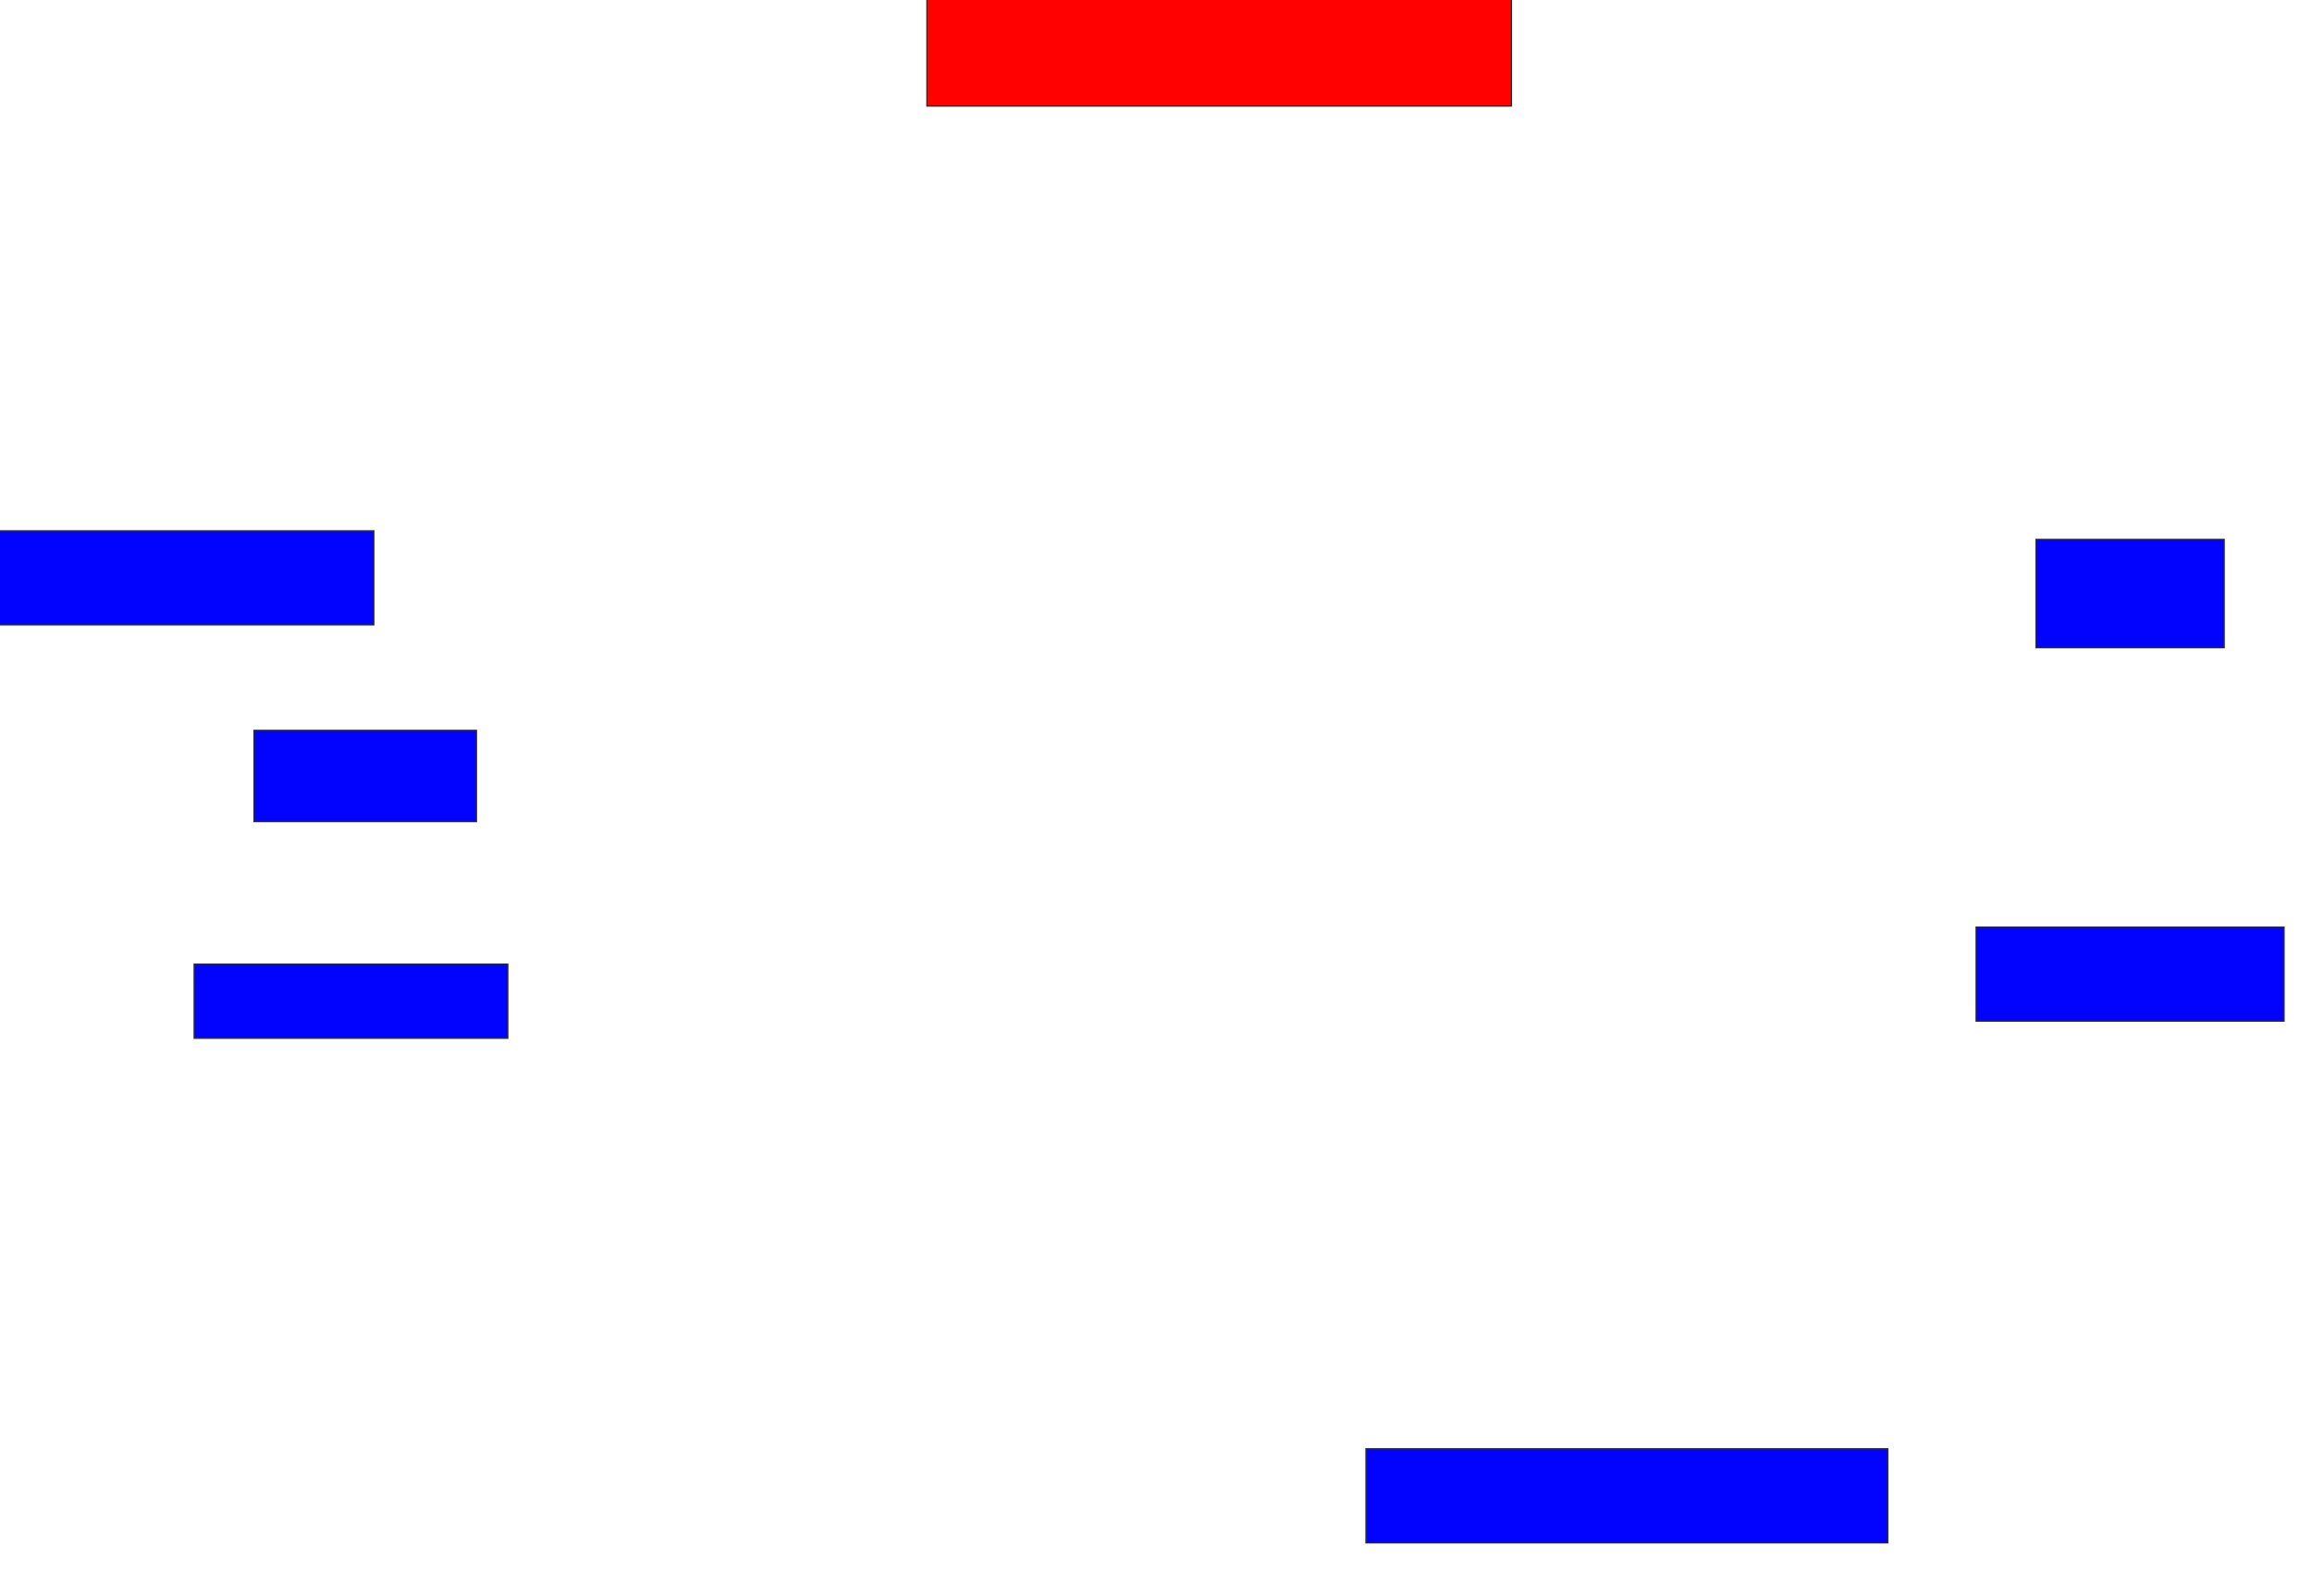 <svg xmlns="http://www.w3.org/2000/svg" width="1802" height="1244">
 <!-- Created with Image Occlusion Enhanced -->
 <g>
  <title>Labels</title>
 </g>
 <g>
  <title>Masks</title>
  <rect id="ac3575e042ba4a3b9aeabdd65963359f-ao-1" height="86.667" width="455.556" y="-4" x="722.444" stroke="#2D2D2D" fill="#ff0200" class="qshape"/>
  <rect id="ac3575e042ba4a3b9aeabdd65963359f-ao-2" height="84.444" width="146.667" y="420.444" x="1586.889" stroke="#2D2D2D" fill="#0203ff"/>
  <rect id="ac3575e042ba4a3b9aeabdd65963359f-ao-3" height="73.333" width="240" y="722.667" x="1540.222" stroke="#2D2D2D" fill="#0203ff"/>
  <rect id="ac3575e042ba4a3b9aeabdd65963359f-ao-4" height="73.333" width="406.667" y="1129.333" x="1064.667" stroke="#2D2D2D" fill="#0203ff"/>
  <rect id="ac3575e042ba4a3b9aeabdd65963359f-ao-5" height="57.778" width="244.444" y="751.556" x="151.333" stroke="#2D2D2D" fill="#0203ff"/>
  <rect id="ac3575e042ba4a3b9aeabdd65963359f-ao-6" height="71.111" width="173.333" y="569.333" x="198" stroke="#2D2D2D" fill="#0203ff"/>
  <rect id="ac3575e042ba4a3b9aeabdd65963359f-ao-7" height="73.333" width="300" y="413.778" x="-8.667" stroke="#2D2D2D" fill="#0203ff"/>
 </g>
</svg>
